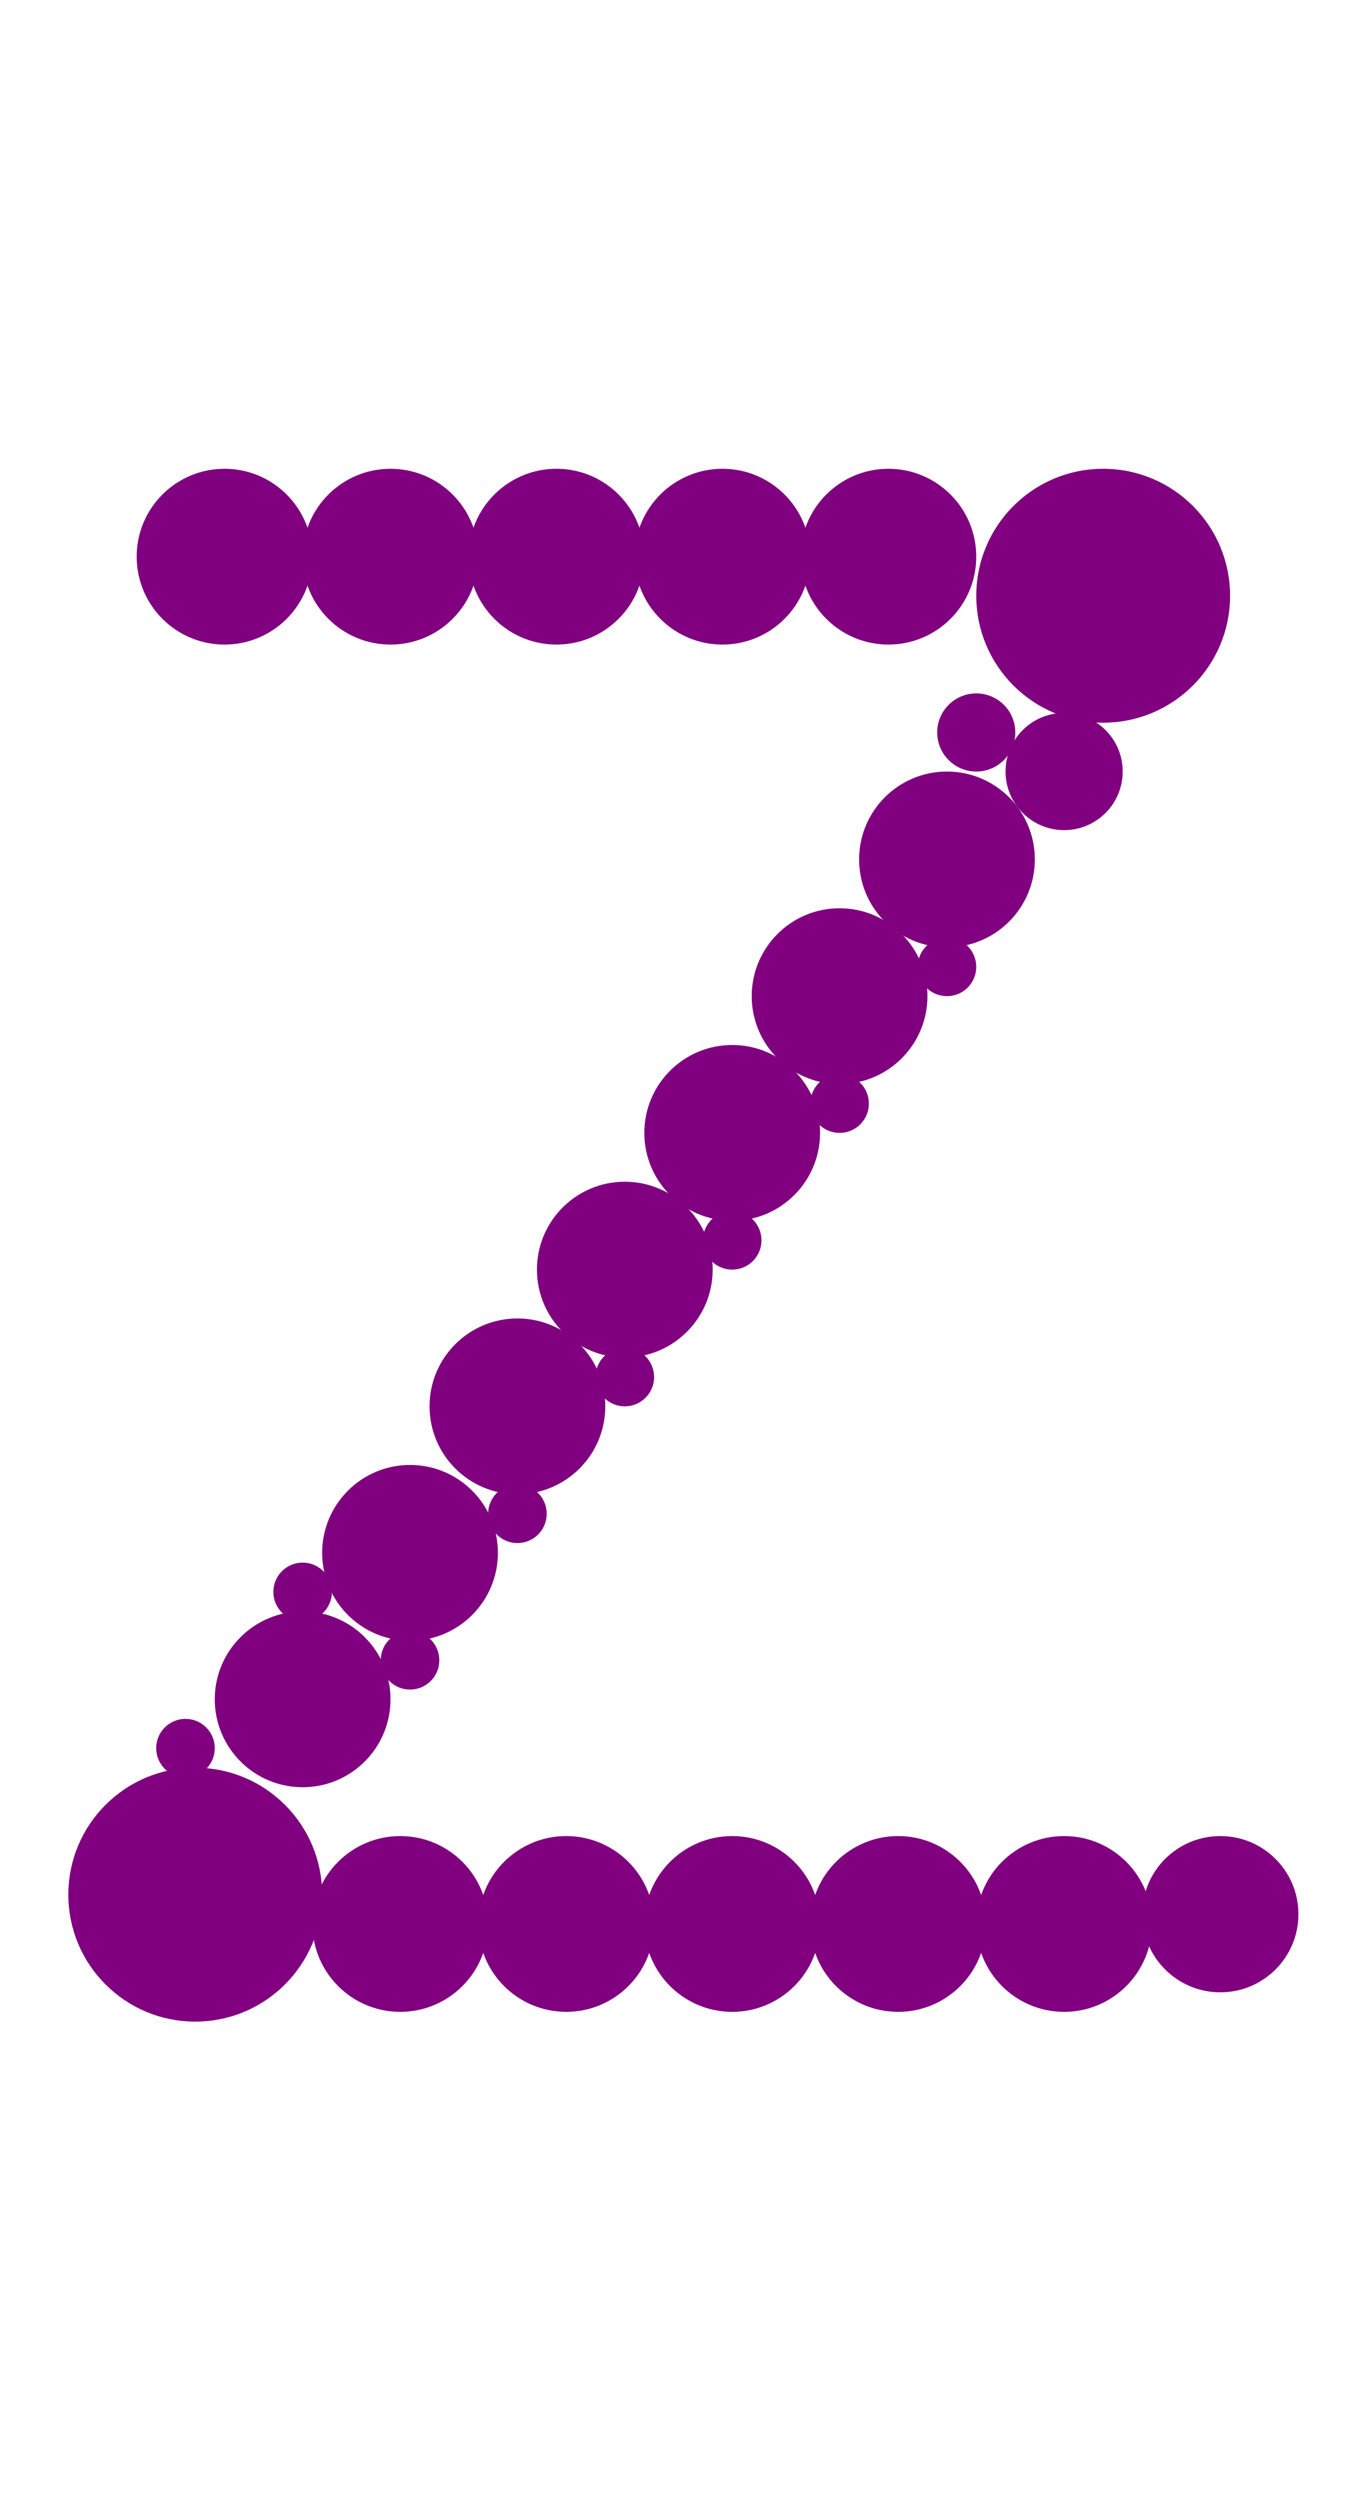 <?xml version="1.0"?>
<svg width="139" height="256">
  <circle cx="20" cy="194" r="13" fill="#800080" />
  <circle cx="113" cy="61" r="13" fill="#800080" />
  <circle cx="31" cy="174" r="9" fill="#800080" />
  <circle cx="23" cy="57" r="9" fill="#800080" />
  <circle cx="40" cy="57" r="9" fill="#800080" />
  <circle cx="41" cy="197" r="9" fill="#800080" />
  <circle cx="42" cy="159" r="9" fill="#800080" />
  <circle cx="53" cy="144" r="9" fill="#800080" />
  <circle cx="57" cy="57" r="9" fill="#800080" />
  <circle cx="58" cy="197" r="9" fill="#800080" />
  <circle cx="64" cy="130" r="9" fill="#800080" />
  <circle cx="74" cy="57" r="9" fill="#800080" />
  <circle cx="75" cy="116" r="9" fill="#800080" />
  <circle cx="75" cy="197" r="9" fill="#800080" />
  <circle cx="86" cy="102" r="9" fill="#800080" />
  <circle cx="91" cy="57" r="9" fill="#800080" />
  <circle cx="92" cy="197" r="9" fill="#800080" />
  <circle cx="97" cy="88" r="9" fill="#800080" />
  <circle cx="109" cy="197" r="9" fill="#800080" />
  <circle cx="125" cy="196" r="8" fill="#800080" />
  <circle cx="109" cy="79" r="6" fill="#800080" />
  <circle cx="100" cy="75" r="4" fill="#800080" />
  <circle cx="19" cy="179" r="3" fill="#800080" />
  <circle cx="31" cy="163" r="3" fill="#800080" />
  <circle cx="42" cy="170" r="3" fill="#800080" />
  <circle cx="53" cy="155" r="3" fill="#800080" />
  <circle cx="64" cy="141" r="3" fill="#800080" />
  <circle cx="75" cy="127" r="3" fill="#800080" />
  <circle cx="86" cy="113" r="3" fill="#800080" />
  <circle cx="97" cy="99" r="3" fill="#800080" />
</svg>
